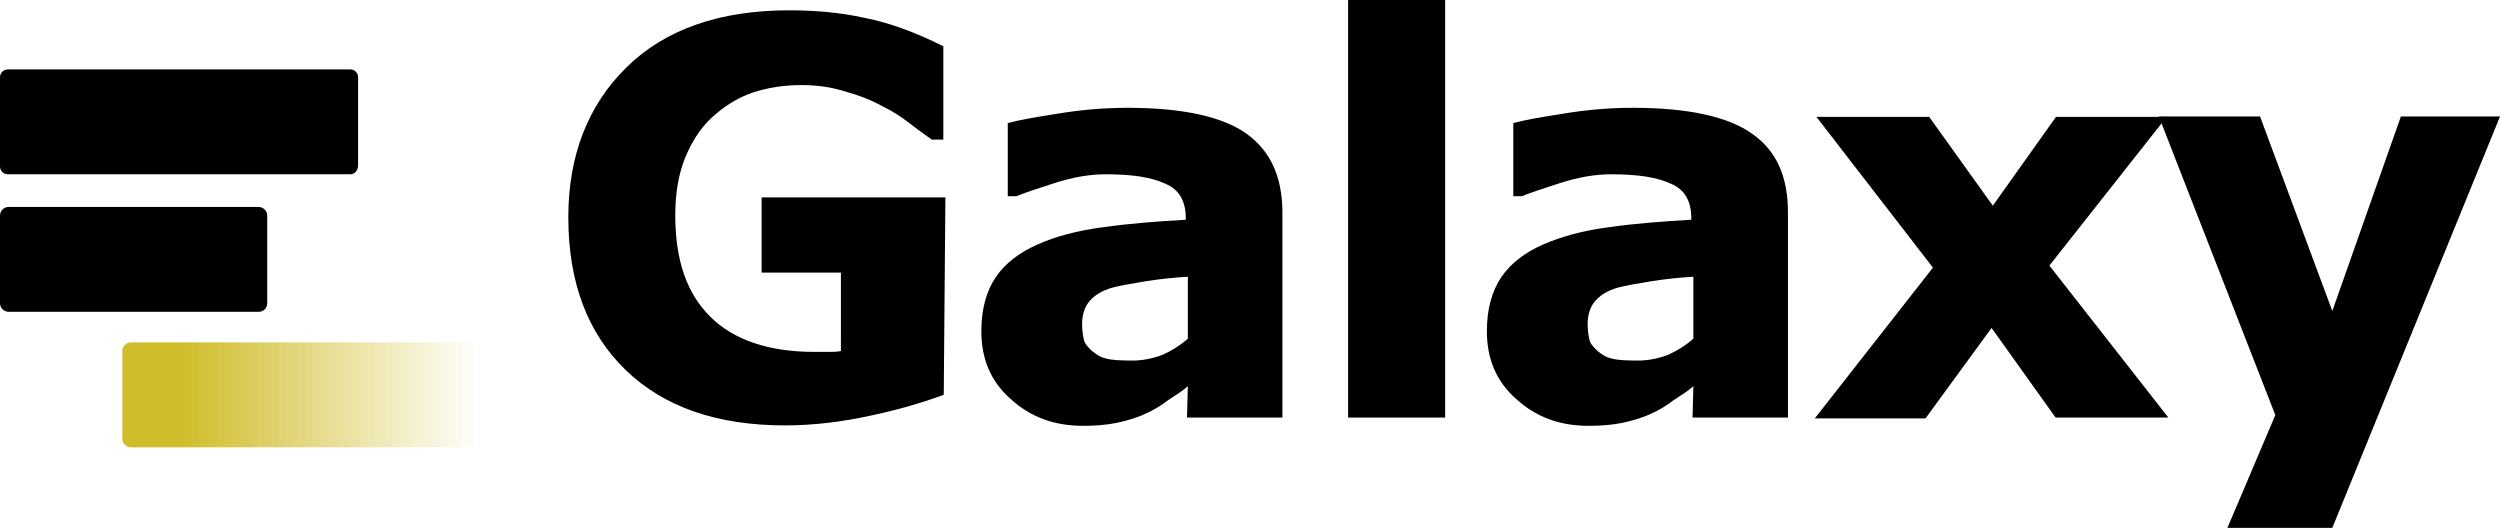 <?xml version="1.0" encoding="utf-8"?>
<!-- Generator: Adobe Illustrator 22.1.0, SVG Export Plug-In . SVG Version: 6.00 Build 0)  -->
<svg version="1.1"
	 id="Layer_1" inkscape:version="0.92.3 (2405546, 2018-03-11)" sodipodi:docname="galaxy_logo_hub_white.svg" xmlns:cc="http://creativecommons.org/ns#" xmlns:dc="http://purl.org/dc/elements/1.1/" xmlns:inkscape="http://www.inkscape.org/namespaces/inkscape" xmlns:rdf="http://www.w3.org/1999/02/22-rdf-syntax-ns#" xmlns:sodipodi="http://sodipodi.sourceforge.net/DTD/sodipodi-0.dtd" xmlns:svg="http://www.w3.org/2000/svg"
	 xmlns="http://www.w3.org/2000/svg" xmlns:xlink="http://www.w3.org/1999/xlink" x="0px" y="0px" viewBox="0 0 605.3 127.8"
	 style="enable-background:new 0 0 605.3 127.8;" xml:space="preserve">
<style type="text/css">
	.st0{fill:url(#path4242_1_);}
</style>
<sodipodi:namedview  bordercolor="#666666" borderopacity="1" gridtolerance="10" guidetolerance="10" id="namedview4261" inkscape:current-layer="Layer_1" inkscape:cx="306" inkscape:cy="97" inkscape:pagecheckerboard="true" inkscape:pageopacity="0" inkscape:pageshadow="2" inkscape:window-height="904" inkscape:window-maximized="0" inkscape:window-width="1423" inkscape:window-x="277" inkscape:window-y="142" inkscape:zoom="1.8267974" objecttolerance="10" pagecolor="#ffffff" showgrid="false">
	</sodipodi:namedview>
<path id="path4233" d="M84.8,42.2H1.9c-1.1,0-1.9-0.9-1.9-1.9V18.7c0-1.1,0.9-1.9,1.9-1.9h82.9c1.1,0,1.9,0.9,1.9,1.9V40
	C86.7,41.1,86,42.2,84.8,42.2z"/>
<path id="path4235" d="M62.6,75.5H2.1C1,75.5,0,74.6,0,73.4V52.2c0-1.1,0.9-2.1,2.1-2.1h60.5c1.1,0,2.1,0.9,2.1,2.1v21.2
	C64.7,74.6,63.8,75.5,62.6,75.5z"/>
<linearGradient id="path4242_1_" gradientUnits="userSpaceOnUse" x1="-14.717" y1="72.753" x2="99.61" y2="72.753" gradientTransform="matrix(0.76 0 0 -0.76 40.876 150.899)">
	<stop  offset="0.166" style="stop-color:#D0BD2B"/>
	<stop  offset="1" style="stop-color:#D0BD2B;stop-opacity:0"/>
</linearGradient>
<path id="path4242" class="st0" d="M114.6,108.3H31.7c-1.1,0-2.1-0.9-2.1-2.1V85c0-1.1,0.9-2.1,2.1-2.1h82.7c1.1,0,2.1,0.9,2.1,2.1
	v21.2C116.5,107.4,115.6,108.3,114.6,108.3z"/>
<g id="g4256">
	<path id="path4244" d="M228.5,95.6c-4.4,1.6-10.1,3.4-17.1,4.9c-7.2,1.6-14.3,2.5-21.3,2.5c-16.4,0-29.3-4.4-38.6-13.4
		c-9.3-9-13.9-21.3-13.9-37c0-15,4.8-27.2,14.1-36.3C161,7.1,174.3,2.5,191,2.5c6.3,0,12.3,0.5,18.2,1.8c5.8,1.1,12.2,3.4,19.2,6.9
		v22.6h-2.8c-1.2-0.9-3-2.1-5.3-3.9c-2.3-1.8-4.6-3.2-6.7-4.2c-2.5-1.4-5.5-2.6-8.8-3.5c-3.4-1.1-6.9-1.6-10.8-1.6
		c-4.4,0-8.5,0.7-12,1.9c-3.5,1.2-6.9,3.4-9.7,6c-2.8,2.6-4.9,6-6.5,9.9c-1.6,4.1-2.3,8.6-2.3,13.8c0,10.8,2.8,18.9,8.5,24.5
		c5.6,5.6,14.1,8.5,25.2,8.5c1.1,0,1.9,0,3.2,0c1.1,0,2.1,0,3.2-0.2V66h-19.2V47.8h44.5L228.5,95.6L228.5,95.6z"/>
	<path id="path4246" d="M287.6,93.5c-1.2,1.1-2.8,2.1-4.8,3.4c-1.8,1.4-3.7,2.5-5.3,3.2c-2.3,1.1-4.8,1.8-7.2,2.3
		c-2.5,0.5-5.1,0.7-8.1,0.7c-6.9,0-12.7-2.1-17.5-6.5c-4.8-4.2-7.1-9.7-7.1-16.4c0-5.3,1.2-9.7,3.5-13.1c2.3-3.4,5.8-6,10.1-7.9
		c4.2-1.9,9.7-3.4,16-4.2c6.3-0.9,13.1-1.4,19.9-1.8v-0.4c0-4.1-1.6-6.9-4.9-8.3c-3.4-1.6-8.1-2.3-14.5-2.3c-3.9,0-7.9,0.7-12.3,2.1
		c-4.4,1.4-7.6,2.5-9.3,3.2H244V29.8c2.5-0.7,6.5-1.4,12.2-2.3c5.5-0.9,11.1-1.4,16.8-1.4c13.2,0,22.9,2.1,28.7,6.2
		c5.8,4.1,8.8,10.4,8.8,19.2v49.6h-23.1L287.6,93.5L287.6,93.5z M287.6,82V67c-3.2,0.2-6.5,0.5-10.2,1.1s-6.5,1.1-8.3,1.6
		c-2.3,0.7-4.1,1.8-5.3,3.2c-1.2,1.4-1.8,3.4-1.8,5.5c0,1.6,0.2,2.8,0.4,3.7c0.2,1.1,0.9,1.8,1.9,2.8c1.1,0.9,2.1,1.6,3.5,1.9
		c1.4,0.4,3.5,0.5,6.5,0.5c2.3,0,4.8-0.5,7.2-1.4C283.7,84.9,285.8,83.6,287.6,82z"/>
	<path id="path4248" d="M349.9,101.1h-23.5V0h23.5V101.1z"/>
	<path id="path4250" d="M410,93.5c-1.2,1.1-2.8,2.1-4.8,3.4c-1.8,1.4-3.7,2.5-5.3,3.2c-2.3,1.1-4.8,1.8-7.2,2.3
		c-2.5,0.5-5.1,0.7-8.1,0.7c-6.9,0-12.7-2.1-17.5-6.5c-4.8-4.2-7.1-9.7-7.1-16.4c0-5.3,1.2-9.7,3.5-13.1c2.3-3.4,5.8-6,10.1-7.9
		c4.4-1.9,9.7-3.4,16-4.2c6.3-0.9,13.1-1.4,19.9-1.8v-0.4c0-4.1-1.6-6.9-4.9-8.3c-3.4-1.6-8.1-2.3-14.5-2.3c-3.9,0-7.9,0.7-12.3,2.1
		c-4.4,1.4-7.6,2.5-9.3,3.2h-2.1V29.8c2.5-0.7,6.5-1.4,12.2-2.3c5.5-0.9,11.1-1.4,16.8-1.4c13.2,0,22.9,2.1,28.7,6.2
		c6,4.1,8.8,10.4,8.8,19.2v49.6h-23.1L410,93.5L410,93.5z M410,82V67c-3.2,0.2-6.5,0.5-10.2,1.1s-6.5,1.1-8.3,1.6
		c-2.3,0.7-4.1,1.8-5.3,3.2c-1.2,1.4-1.8,3.4-1.8,5.5c0,1.6,0.2,2.8,0.4,3.7c0.2,1.1,0.9,1.8,1.9,2.8c1.1,0.9,2.1,1.6,3.5,1.9
		c1.4,0.4,3.5,0.5,6.5,0.5c2.3,0,4.8-0.5,7.2-1.4C406.1,84.9,408.2,83.6,410,82z"/>
	<path id="path4252" d="M525,101.1h-27.3l-15.5-21.7l-16,21.9h-26.8L468,64.8l-28.2-36.5h27.3l15.4,21.5l15.3-21.5h26.8l-28.4,36
		L525,101.1z"/>
	<path id="path4254" d="M564.7,75.3l16.6-47.1h24l-40.6,99.6h-25.4l11.6-27.3l-28.2-72.3h24.5L564.7,75.3z"/>
</g>
</svg>

